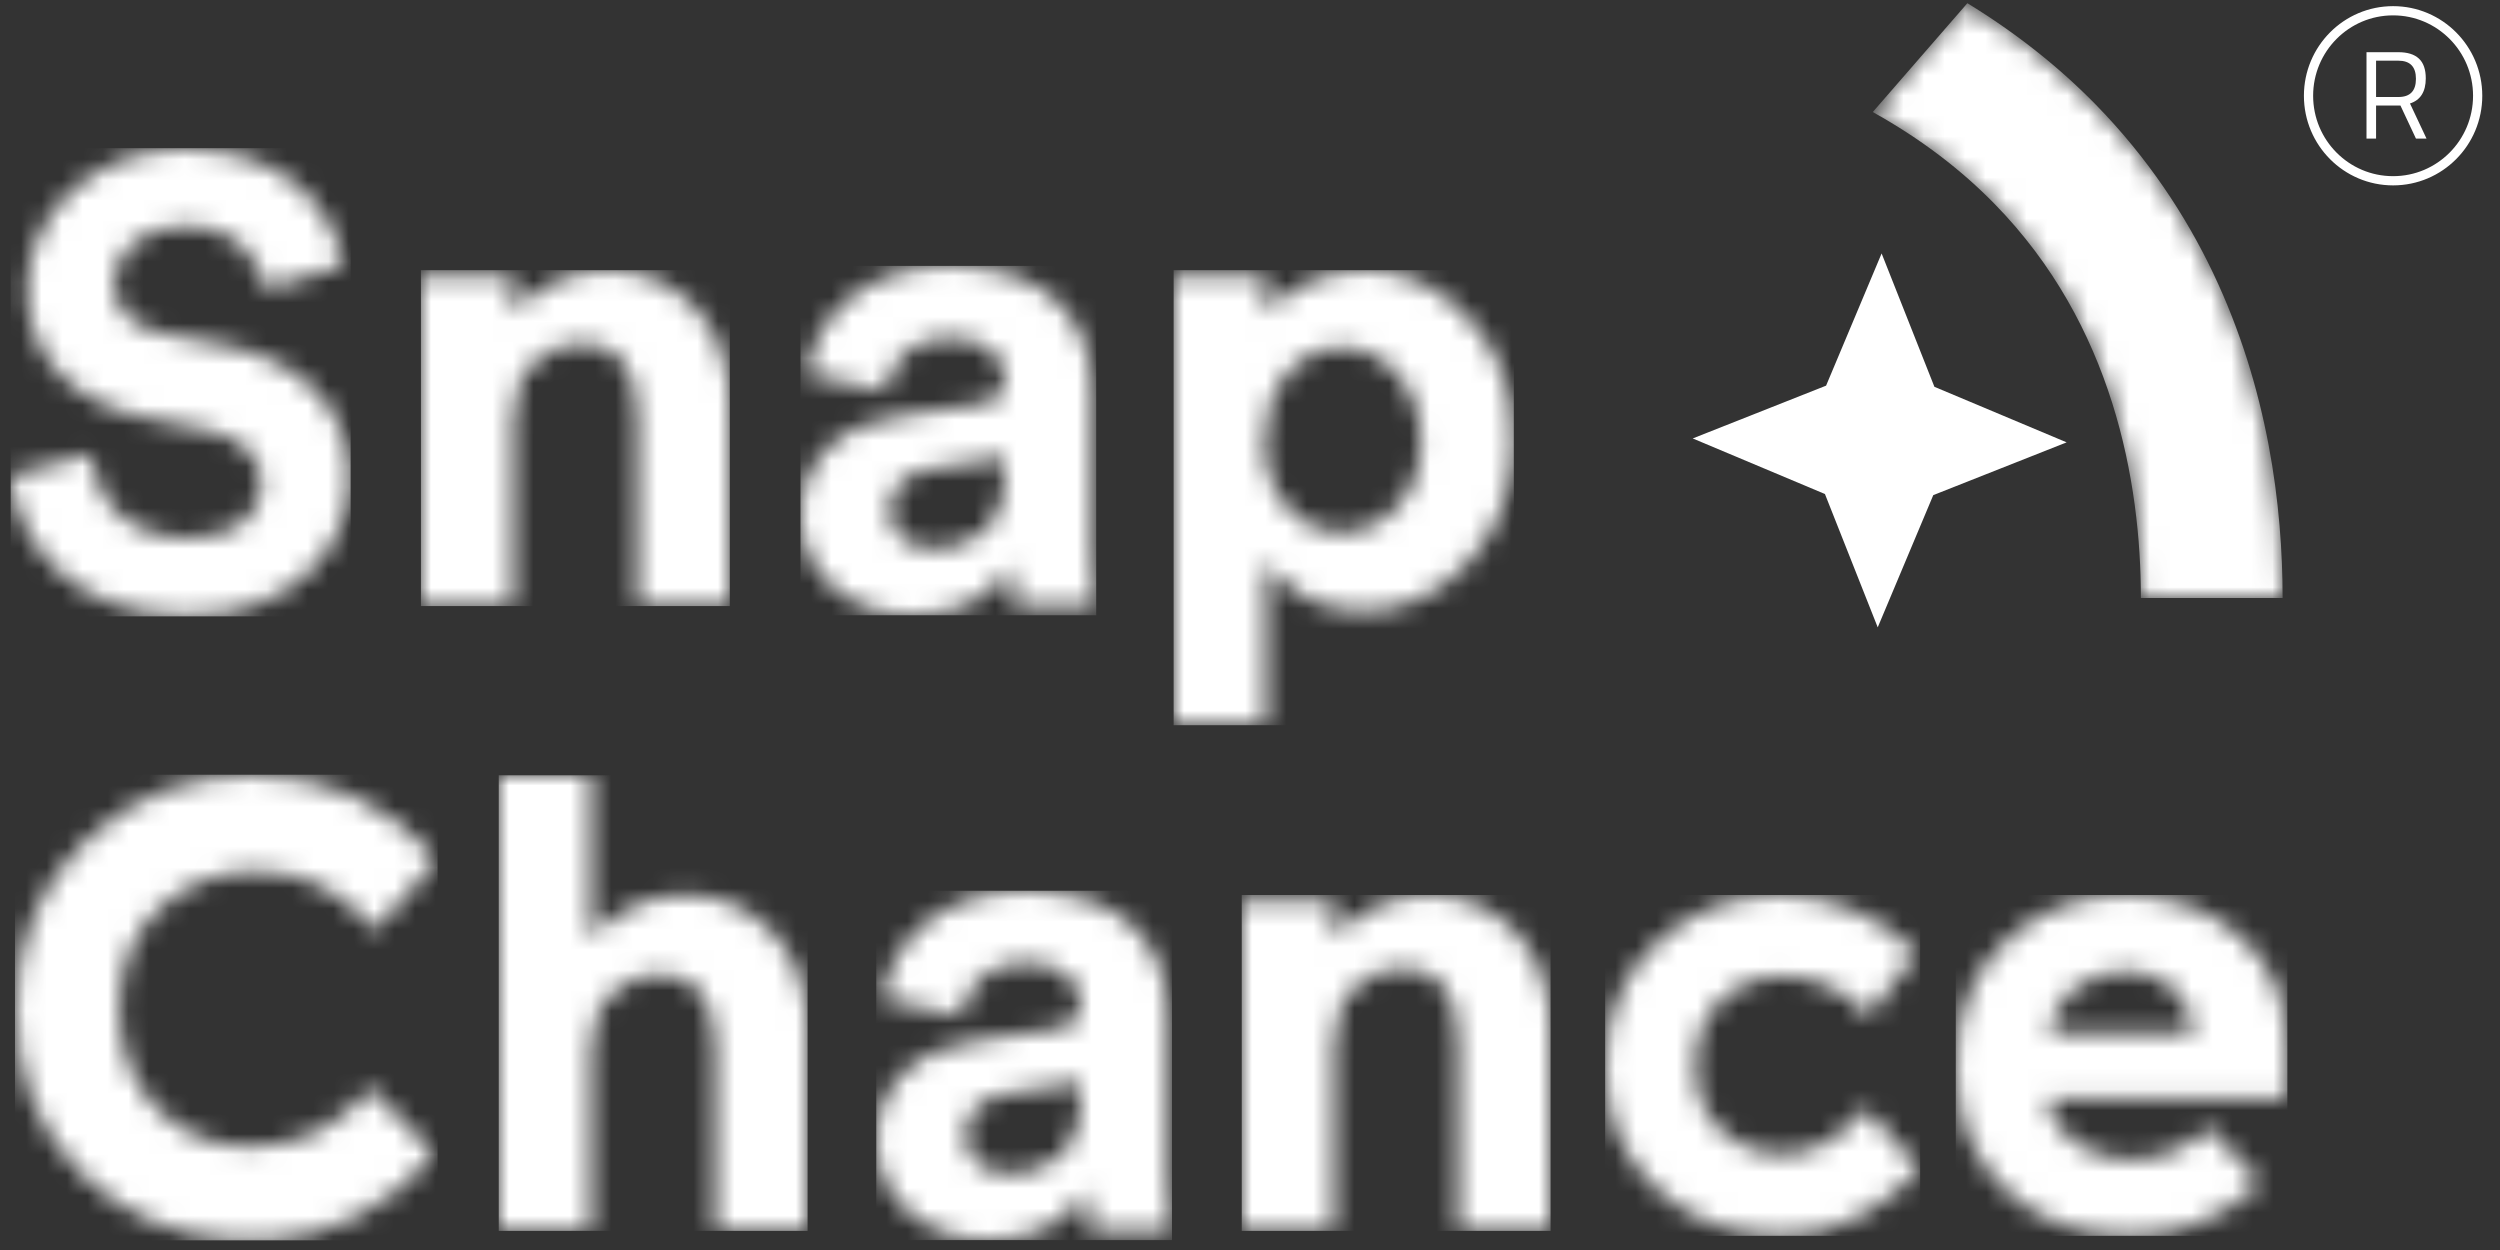 <svg xmlns="http://www.w3.org/2000/svg" xmlns:xlink="http://www.w3.org/1999/xlink" width="122" height="61" viewBox="0 0 122 61">
  <rect x="0" y="0" width="122" height="61" fill="#333333" stroke="none"/>
  <defs>
    <path id="snapchance_logo_white-a" d="M8.428,0 C13.733,0 15.767,3.207 16.261,5.673 L16.261,5.673 L12.437,6.846 C12.221,5.643 11.234,3.762 8.459,3.762 C6.393,3.762 5.036,5.087 5.036,6.538 C5.036,7.74 5.807,8.696 7.41,9.004 L7.41,9.004 L10.464,9.59 C14.442,10.361 16.57,12.951 16.57,16.035 C16.57,19.397 13.763,22.788 8.674,22.788 C2.984,22.788 0.414,19.194 0,16.116 L0,15.937 L3.926,14.894 C4.108,17.02 5.576,18.937 8.567,18.994 L8.706,18.996 C10.988,18.996 12.253,17.855 12.253,16.312 C12.253,15.049 11.296,14.062 9.6,13.722 L9.6,13.722 L6.547,13.106 C3.063,12.396 0.811,10.145 0.811,6.846 C0.811,2.96 4.296,0 8.428,0 Z"/>
    <path id="snapchance_logo_white-c" d="M0.327,5.301 L4.188,6.12 C4.319,4.712 5.367,3.501 7.265,3.501 C9.098,3.501 9.981,4.45 9.981,5.596 C9.981,6.152 9.686,6.61 8.77,6.741 L4.81,7.33 C2.127,7.723 0,9.326 0,12.206 C0,14.726 2.094,17.049 5.53,17.049 C7.919,17.049 9.457,15.937 10.276,14.661 C10.276,15.282 10.341,16.166 10.439,16.591 L14.431,16.591 C14.334,16.035 14.235,14.89 14.235,14.038 L14.235,6.12 C14.235,2.88 12.337,0 7.232,0 C2.912,0 0.588,2.782 0.327,5.301 L0.327,5.301 Z M4.352,11.945 C4.352,10.701 5.236,10.079 6.348,9.915 L9.981,9.359 L9.981,10.079 C9.981,12.927 8.279,13.809 6.447,13.809 C5.04,13.809 4.352,12.894 4.352,11.945 L4.352,11.945 Z"/>
    <path id="snapchance_logo_white-e" d="M0.327,5.301 L4.188,6.12 C4.32,4.712 5.367,3.502 7.265,3.502 C9.098,3.502 9.981,4.451 9.981,5.597 C9.981,6.152 9.686,6.61 8.77,6.742 L4.81,7.331 C2.127,7.723 0,9.326 0,12.206 C0,14.726 2.094,17.049 5.53,17.049 C7.919,17.049 9.457,15.937 10.276,14.661 C10.276,15.282 10.341,16.166 10.439,16.591 L14.431,16.591 C14.334,16.035 14.235,14.89 14.235,14.038 L14.235,6.12 C14.235,2.88 12.337,0 7.232,0 C2.912,0 0.588,2.782 0.327,5.301 L0.327,5.301 Z M4.352,11.945 C4.352,10.701 5.236,10.079 6.348,9.915 L9.981,9.359 L9.981,10.079 C9.981,12.927 8.279,13.809 6.447,13.809 C5.04,13.809 4.352,12.894 4.352,11.945 L4.352,11.945 Z"/>
    <path id="snapchance_logo_white-g" d="M4.495,2.067 L4.495,0.27 L0,0.27 L0,16.392 L4.495,16.392 L4.495,7.401 C4.495,6.143 4.829,5.189 5.499,4.54 C6.168,3.891 6.952,3.566 7.851,3.566 C9.668,3.566 10.578,4.805 10.578,7.282 L10.578,16.392 L15.073,16.392 L15.073,6.593 C15.073,4.595 14.498,2.996 13.35,1.798 C12.201,0.599 10.778,0 9.08,0 C7.381,0 5.853,0.689 4.495,2.067 L4.495,2.067 Z"/>
    <path id="snapchance_logo_white-i" d="M4.495,2.067 L4.495,0.27 L0,0.27 L0,22.206 L4.495,22.206 L4.495,14.264 C5.693,15.843 7.277,16.632 9.244,16.632 C11.212,16.632 12.931,15.833 14.399,14.233 C15.867,12.636 16.601,10.648 16.601,8.271 C16.601,5.893 15.867,3.921 14.399,2.353 C12.931,0.784 11.257,0 9.38,0 C7.502,0 5.873,0.689 4.495,2.067 L4.495,2.067 Z M5.528,11.552 C4.799,10.723 4.435,9.655 4.435,8.345 C4.435,7.037 4.799,5.948 5.528,5.08 C6.258,4.21 7.152,3.775 8.211,3.775 C9.269,3.775 10.179,4.216 10.938,5.094 C11.697,5.974 12.076,7.062 12.076,8.36 C12.076,9.66 11.687,10.723 10.907,11.552 C10.129,12.381 9.219,12.796 8.181,12.796 C7.142,12.796 6.258,12.381 5.528,11.552 L5.528,11.552 Z"/>
    <path id="snapchance_logo_white-k" d="M11.532,0 C15.134,0 18.152,1.372 20.581,4.116 L20.581,4.116 L17.533,7.573 C15.983,5.645 14.056,4.682 11.752,4.682 C9.908,4.682 8.332,5.284 7.023,6.488 C5.713,7.693 5.059,9.316 5.059,11.359 C5.059,13.402 5.677,15.041 6.912,16.276 C8.148,17.512 9.647,18.13 11.406,18.13 C13.815,18.13 15.784,17.178 17.313,15.271 L17.313,15.271 L20.455,18.507 C18.139,21.117 15.439,22.512 12.353,22.696 L10.829,22.696 C7.81,22.537 5.295,21.475 3.283,19.513 C1.094,17.376 0,14.679 0,11.422 C0,8.164 1.116,5.446 3.346,3.268 C5.578,1.09 8.306,0 11.532,0 Z"/>
    <path id="snapchance_logo_white-m" d="M0,0 L0,22.235 L4.495,22.235 L4.495,13.545 C4.495,12.286 4.83,11.332 5.499,10.683 C6.168,10.034 6.952,9.709 7.851,9.709 C9.669,9.709 10.579,10.948 10.579,13.425 L10.579,22.235 L15.073,22.235 L15.073,12.437 C15.073,10.438 14.494,8.84 13.335,7.641 C12.177,6.442 10.753,5.843 9.065,5.843 C7.376,5.843 5.853,6.533 4.495,7.911 L4.495,0 L0,0 L0,0 Z"/>
    <path id="snapchance_logo_white-o" d="M4.495,2.068 L4.495,0.27 L0,0.27 L0,16.392 L4.495,16.392 L4.495,7.401 C4.495,6.143 4.83,5.189 5.499,4.54 C6.168,3.891 6.952,3.567 7.852,3.567 C9.669,3.567 10.578,4.805 10.578,7.282 L10.578,16.392 L15.073,16.392 L15.073,6.593 C15.073,4.595 14.498,2.996 13.351,1.798 C12.201,0.599 10.778,0 9.08,0 C7.382,0 5.853,0.689 4.495,2.068 L4.495,2.068 Z"/>
    <path id="snapchance_logo_white-q" d="M2.532,2.323 C0.844,3.871 0,5.879 0,8.346 C0,10.814 0.834,12.811 2.502,14.34 C4.17,15.868 6.214,16.632 8.631,16.632 C11.047,16.632 13.295,15.553 15.373,13.396 L12.706,10.399 C11.508,11.897 10.159,12.647 8.661,12.647 C7.523,12.647 6.528,12.267 5.679,11.508 C4.83,10.748 4.406,9.685 4.406,8.316 C4.406,6.949 4.83,5.879 5.679,5.111 C6.528,4.341 7.541,3.956 8.721,3.956 C9.459,3.956 10.204,4.126 10.954,4.466 C11.703,4.805 12.336,5.285 12.856,5.904 L15.194,2.848 C14.294,1.909 13.25,1.199 12.061,0.72 C10.873,0.24 9.699,0 8.541,0 C6.224,0 4.221,0.775 2.532,2.323 L2.532,2.323 Z"/>
    <path id="snapchance_logo_white-s" d="M2.442,2.248 C0.813,3.746 0,5.764 0,8.302 C0,10.838 0.798,12.861 2.397,14.37 C3.995,15.878 6.018,16.632 8.465,16.632 C10.912,16.632 13.045,15.773 14.863,14.055 L12.347,11.328 C11.327,12.387 10.029,12.916 8.45,12.916 C7.471,12.916 6.592,12.636 5.814,12.078 C5.033,11.518 4.574,10.799 4.435,9.92 L16.182,9.92 L16.182,7.523 C16.182,5.185 15.407,3.347 13.86,2.008 C12.311,0.67 10.428,0 8.21,0 C5.993,0 4.07,0.749 2.442,2.248 L2.442,2.248 Z M5.843,4.526 C6.582,3.986 7.396,3.717 8.286,3.717 C9.174,3.717 9.929,3.976 10.548,4.495 C11.166,5.015 11.527,5.754 11.627,6.713 L4.554,6.713 C4.675,5.794 5.104,5.065 5.843,4.526 L5.843,4.526 Z"/>
    <path id="snapchance_logo_white-u" d="M4.616,0 C7.041,1.482 9.129,3.156 10.892,4.96 C13.395,7.521 15.257,10.33 16.606,13.163 C19.307,18.839 19.998,24.568 20.001,29.028 L20.001,29.028 L13.084,29.028 C13.086,26.227 12.745,22.859 11.68,19.494 C10.612,16.123 8.845,12.764 5.945,9.795 C4.352,8.166 2.402,6.649 0,5.311 L0,5.311"/>
  </defs>
  <g fill="none" fill-rule="evenodd" transform="translate(.521 .156)">
    <g transform="translate(0 7.113)">
      <mask id="snapchance_logo_white-b" fill="#fff">
        <use xlink:href="#snapchance_logo_white-a"/>
      </mask>
      <polygon fill="#FFF" points="0 22.81 16.59 22.81 16.59 -.038 0 -.038" mask="url(#snapchance_logo_white-b)"/>
    </g>
    <g transform="translate(38.543 12.82)">
      <mask id="snapchance_logo_white-d" fill="#fff">
        <use xlink:href="#snapchance_logo_white-c"/>
      </mask>
      <polygon fill="#FFF" points="0 17.049 14.431 17.049 14.431 0 0 0" mask="url(#snapchance_logo_white-d)"/>
    </g>
    <g transform="translate(42.24 43.312)">
      <mask id="snapchance_logo_white-f" fill="#fff">
        <use xlink:href="#snapchance_logo_white-e"/>
      </mask>
      <polygon fill="#FFF" points="0 17.049 14.431 17.049 14.431 0 0 0" mask="url(#snapchance_logo_white-f)"/>
    </g>
    <g transform="translate(20.02 13.028)">
      <mask id="snapchance_logo_white-h" fill="#fff">
        <use xlink:href="#snapchance_logo_white-g"/>
      </mask>
      <polygon fill="#FFF" points="0 16.392 15.073 16.392 15.073 0 0 0" mask="url(#snapchance_logo_white-h)"/>
    </g>
    <g transform="translate(56.752 13.028)">
      <mask id="snapchance_logo_white-j" fill="#fff">
        <use xlink:href="#snapchance_logo_white-i"/>
      </mask>
      <polygon fill="#FFF" points="0 22.206 16.601 22.206 16.601 0 0 0" mask="url(#snapchance_logo_white-j)"/>
    </g>
    <g transform="translate(.246 37.677)">
      <mask id="snapchance_logo_white-l" fill="#fff">
        <use xlink:href="#snapchance_logo_white-k"/>
      </mask>
      <polygon fill="#FFF" points="-.036 22.696 20.586 22.696 20.586 -.026 -.036 -.026" mask="url(#snapchance_logo_white-l)"/>
    </g>
    <g transform="translate(23.817 37.677)">
      <mask id="snapchance_logo_white-n" fill="#fff">
        <use xlink:href="#snapchance_logo_white-m"/>
      </mask>
      <polygon fill="#FFF" points="0 22.235 15.073 22.235 15.073 0 0 0" mask="url(#snapchance_logo_white-n)"/>
    </g>
    <g transform="translate(60.075 43.52)">
      <mask id="snapchance_logo_white-p" fill="#fff">
        <use xlink:href="#snapchance_logo_white-o"/>
      </mask>
      <polygon fill="#FFF" points="0 16.392 15.073 16.392 15.073 0 0 0" mask="url(#snapchance_logo_white-p)"/>
    </g>
    <g transform="translate(77.81 43.52)">
      <mask id="snapchance_logo_white-r" fill="#fff">
        <use xlink:href="#snapchance_logo_white-q"/>
      </mask>
      <polygon fill="#FFF" points="0 16.632 15.373 16.632 15.373 0 0 0" mask="url(#snapchance_logo_white-r)"/>
    </g>
    <g transform="translate(94.921 43.52)">
      <mask id="snapchance_logo_white-t" fill="#fff">
        <use xlink:href="#snapchance_logo_white-s"/>
      </mask>
      <polygon fill="#FFF" points="0 16.632 16.182 16.632 16.182 0 0 0" mask="url(#snapchance_logo_white-t)"/>
    </g>
    <polyline fill="#FFF" points="88.592 18.664 82.084 21.24 88.536 23.952 91.112 30.459 93.823 24.006 100.331 21.431 93.878 18.72 91.302 12.212 88.592 18.664"/>
    <g transform="translate(90.87)">
      <mask id="snapchance_logo_white-v" fill="#fff">
        <use xlink:href="#snapchance_logo_white-u"/>
      </mask>
      <path fill="#FFF" d="M0,5.311 C2.402,6.649 4.352,8.166 5.945,9.795 C8.845,12.764 10.612,16.123 11.68,19.494 C12.745,22.859 13.086,26.227 13.084,29.028 L20.001,29.028 C19.998,24.568 19.307,18.839 16.606,13.163 C15.257,10.33 13.395,7.521 10.892,4.96 C9.129,3.156 7.041,1.482 4.616,0 L0,5.311" mask="url(#snapchance_logo_white-v)"/>
    </g>
    <path stroke="#FFF" stroke-width=".45" d="M112.135,4.518 C112.135,6.809 113.983,8.666 116.262,8.666 C118.541,8.666 120.389,6.809 120.389,4.518 C120.389,2.227 118.541,0.369 116.262,0.369 C113.983,0.369 112.135,2.227 112.135,4.518 L112.135,4.518 Z"/>
    <path fill="#FFF" d="M114.964,2.391 L114.964,6.607 L115.431,6.607 L115.431,4.993 L116.62,4.993 L117.377,6.607 L117.893,6.607 L117.086,4.894 C117.599,4.728 117.857,4.319 117.857,3.669 C117.857,3.231 117.744,2.907 117.519,2.701 C117.295,2.493 116.961,2.391 116.516,2.391 L114.964,2.391 Z M115.431,2.805 L116.516,2.805 C117.09,2.805 117.377,3.099 117.377,3.691 C117.377,4.283 117.091,4.578 116.521,4.578 L115.431,4.578 L115.431,2.805 L115.431,2.805 Z"/>
  </g>
</svg>
